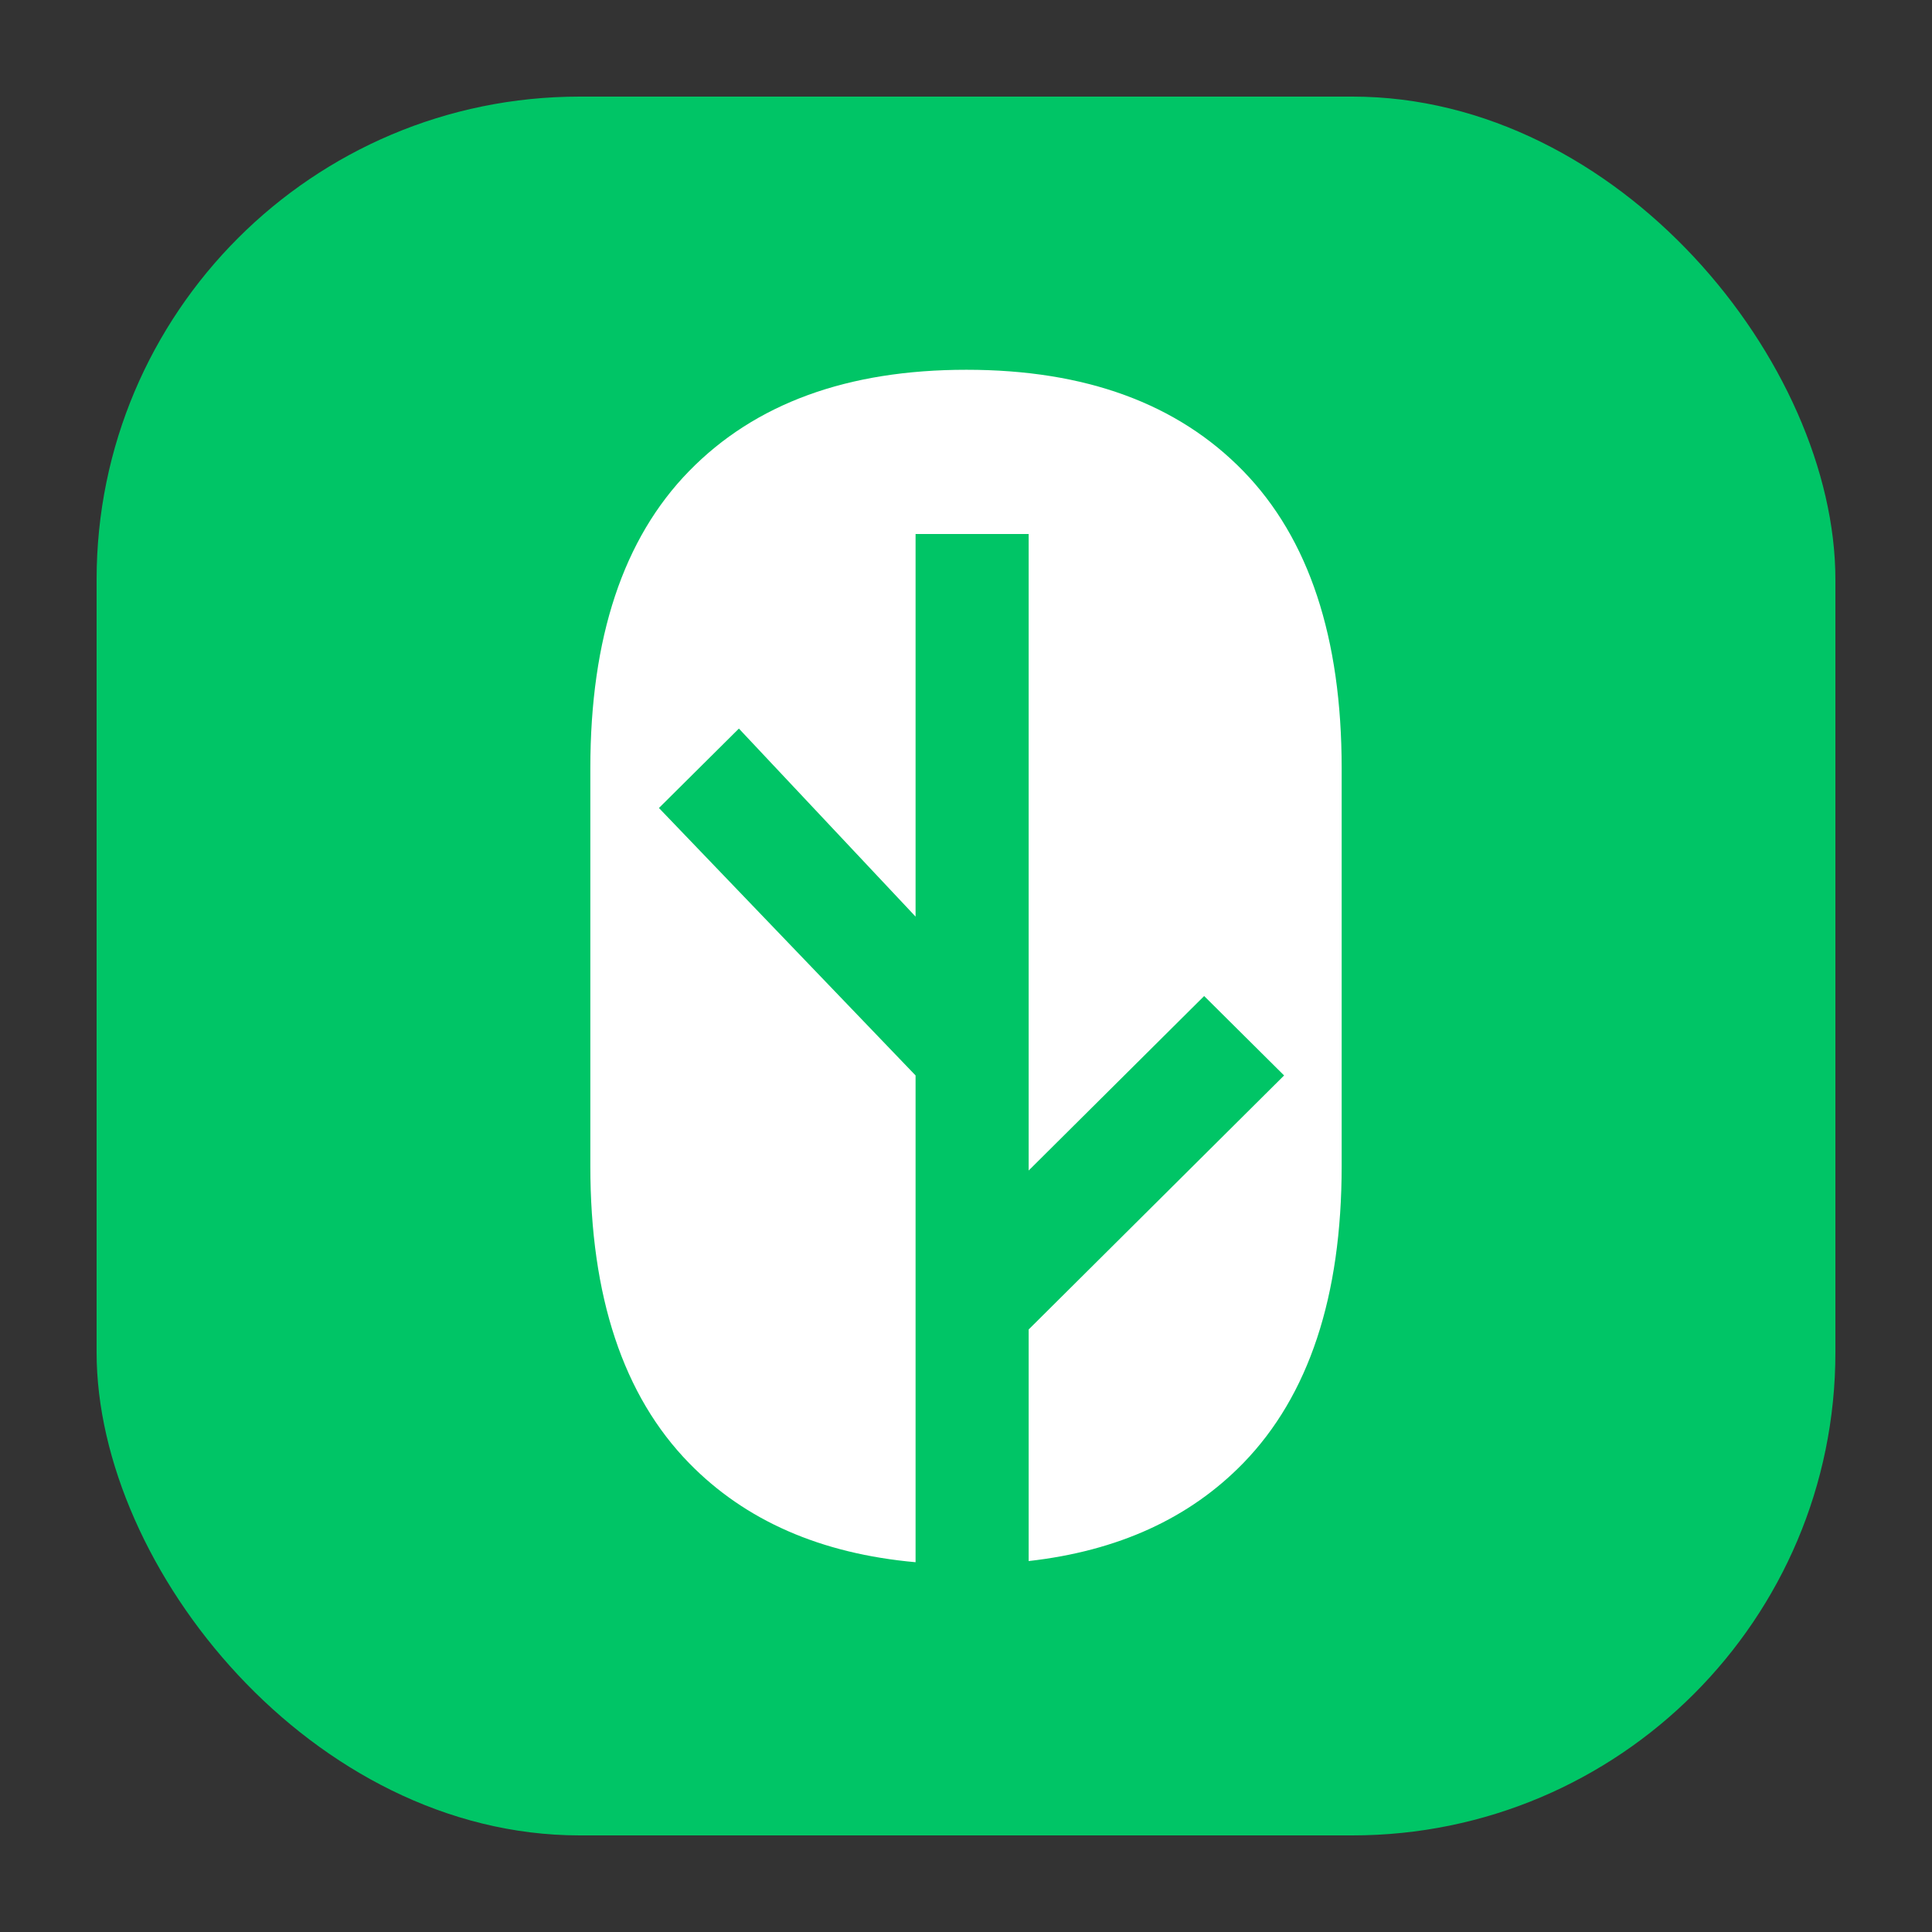 <svg width="180" height="180" viewBox="0 0 180 180" fill="none" xmlns="http://www.w3.org/2000/svg">
<rect x="0" y="0" width="180" height="180" fill="#333333" stroke="none"/>
<rect x="9" y="9" width="162" height="162" rx="45" fill="#00C566"/>
<path fill-rule="evenodd" clip-rule="evenodd" d="M85.302 145.548V100.198L61.392 75.28L68.841 67.88L85.302 85.398V49.751H95.838V109.054L112.188 92.798L119.637 100.198L95.838 123.865V145.44C104.155 144.503 110.818 141.463 115.828 136.32C121.937 130.031 125 120.79 125 108.629V71.575C125 59.415 121.954 50.173 115.828 43.884C109.702 37.596 101.121 34.451 90.035 34.451C78.948 34.451 70.35 37.596 64.207 43.884C58.063 50.173 55 59.415 55 71.575V108.629C55 120.79 58.063 130.031 64.207 136.32C69.445 141.682 76.481 144.758 85.302 145.548Z" fill="white"/>
</svg>
